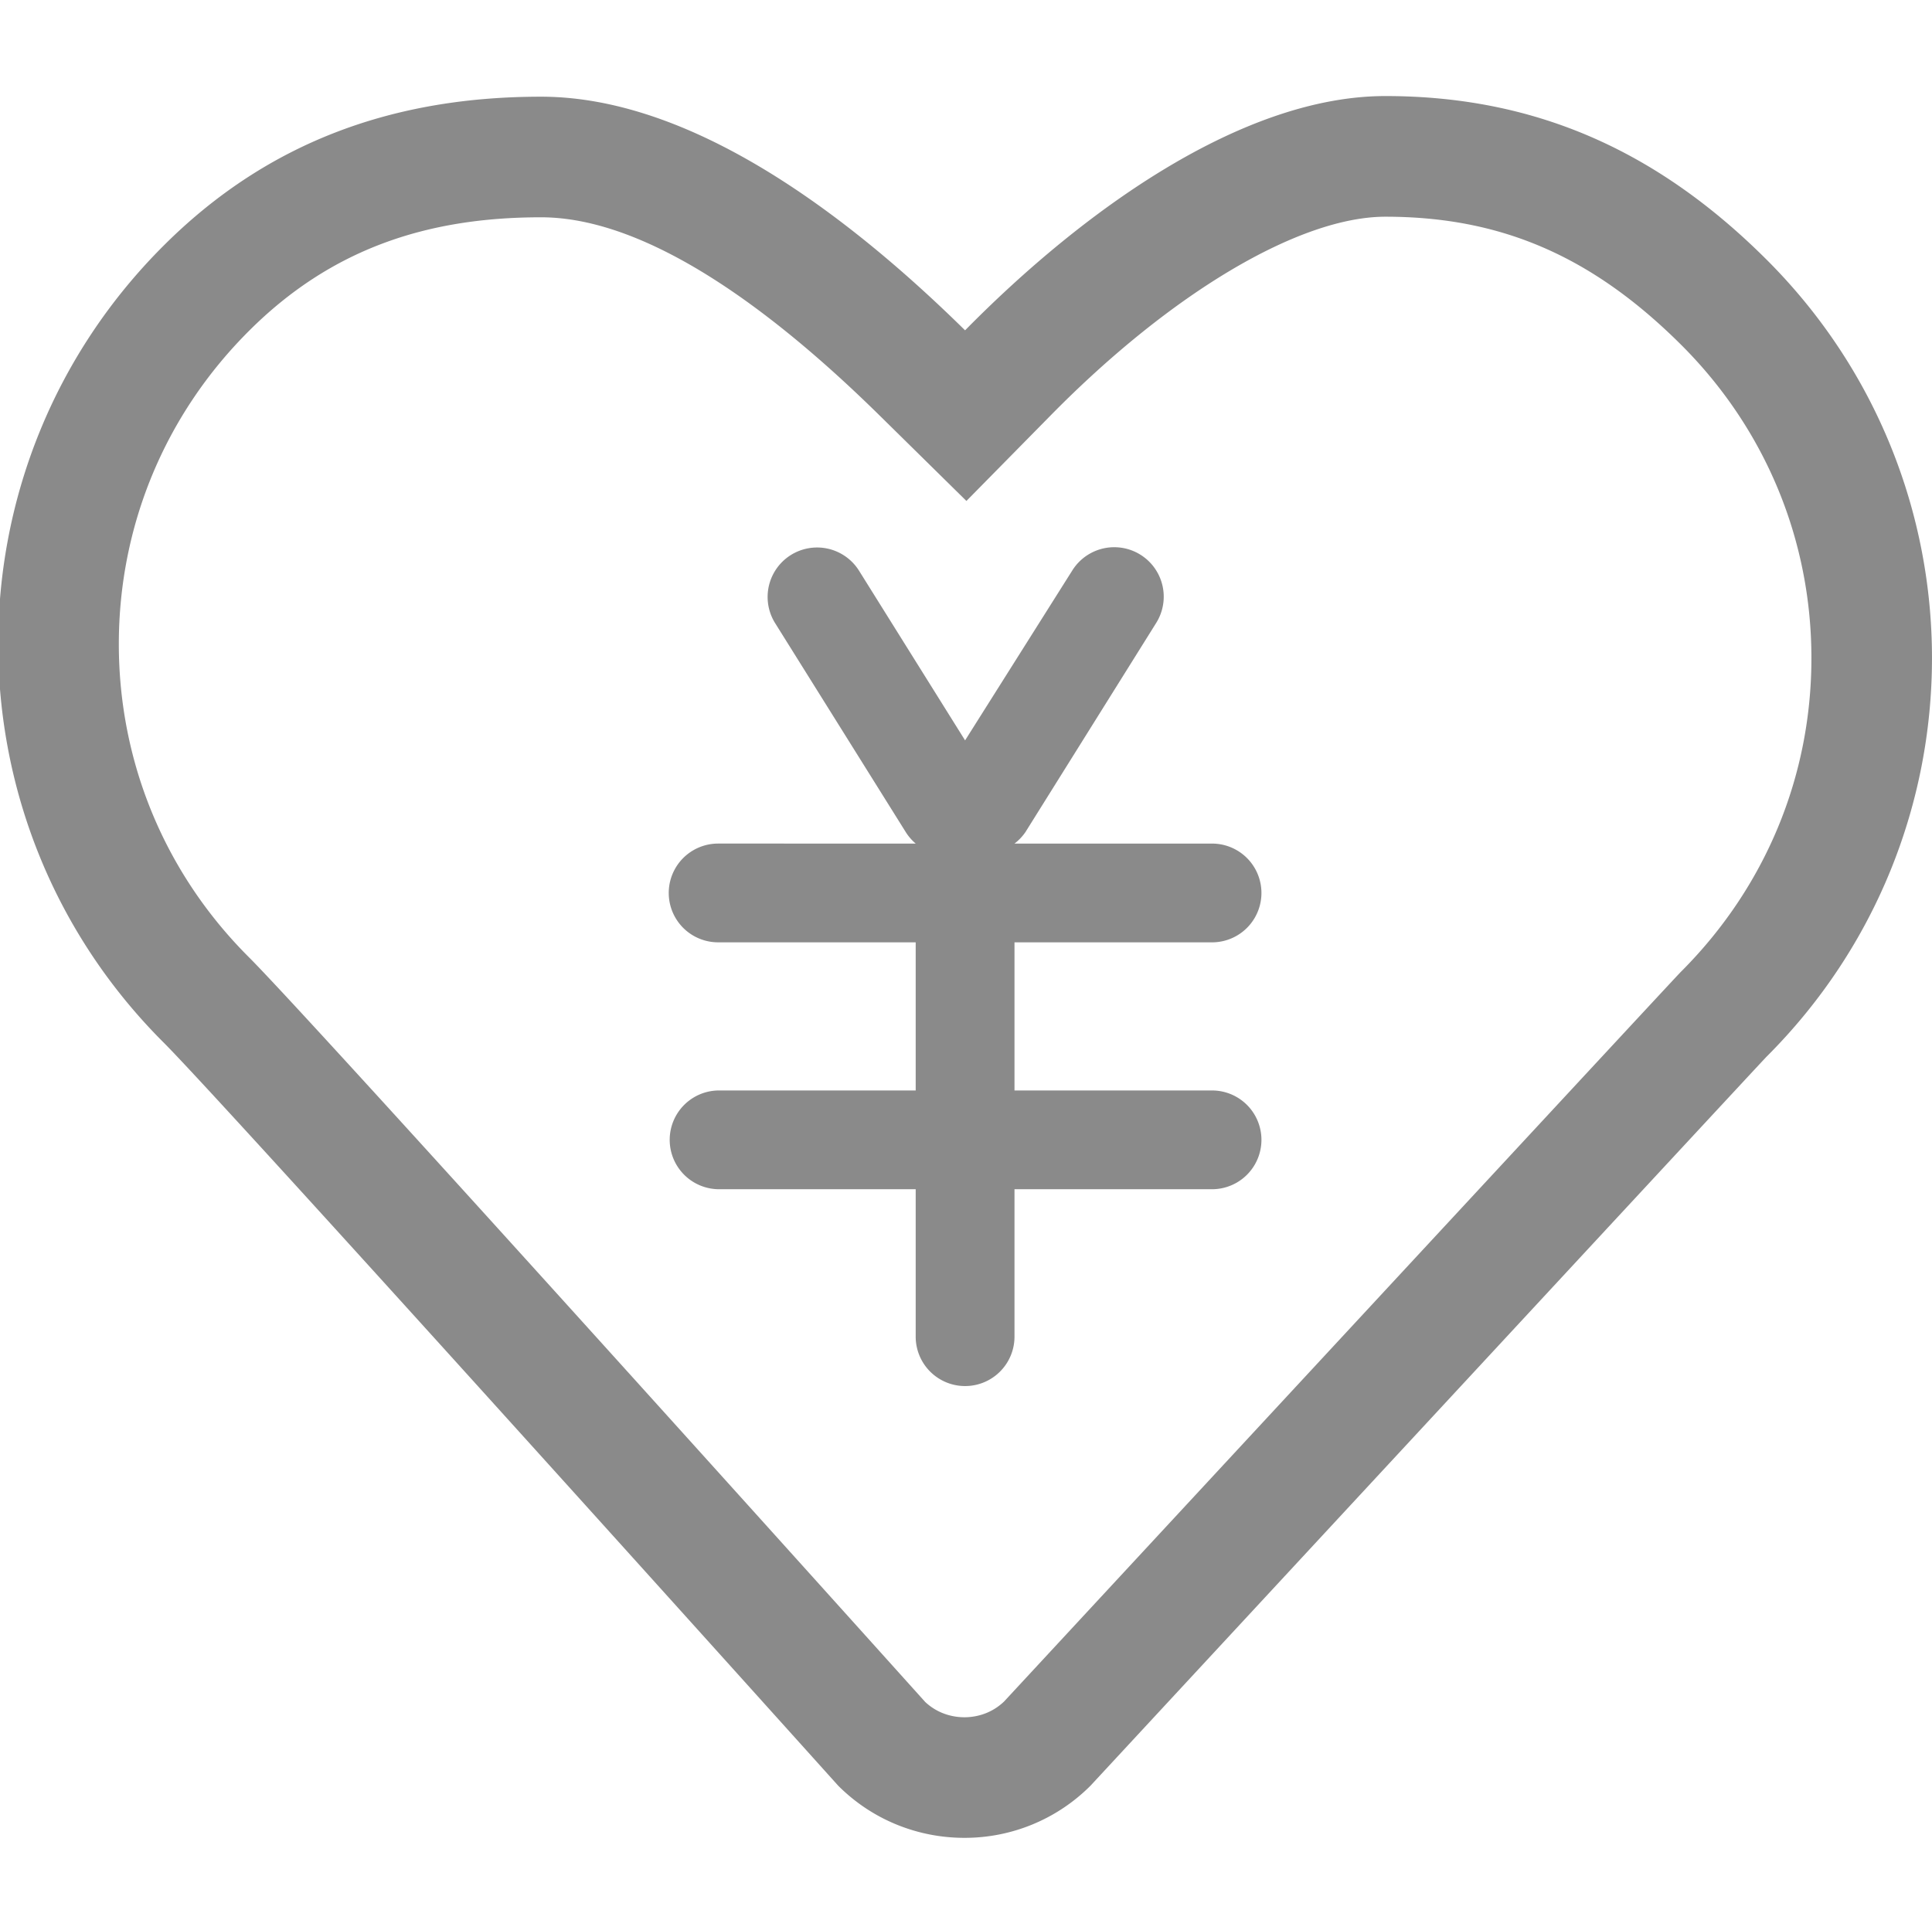 <?xml version="1.0" standalone="no"?><!DOCTYPE svg PUBLIC "-//W3C//DTD SVG 1.1//EN" "http://www.w3.org/Graphics/SVG/1.1/DTD/svg11.dtd"><svg class="icon" width="20px" height="19.98px" viewBox="0 0 1025 1024" version="1.1" xmlns="http://www.w3.org/2000/svg"><path d="M287.017 115.313c31.375 0 88.095 15.007 180.091 105.615l45.619 44.913 44.923-45.635c63.877-64.896 131.84-105.201 177.382-105.201 61.404 0 109.809 21.012 157.01 68.096 44.462 44.37 68.992 103.363 68.992 166.113 0.031 62.781-24.448 121.82-69.412 166.671-3.661 3.717-196.992 212.306-358.958 387.103-7.629 7.25-16.348 8.32-20.992 8.32-4.577 0-13.199-1.024-20.803-8.1-39.47-43.899-325.55-361.999-358.815-395.228-44.529-44.411-69.023-103.45-69.023-166.221 0.015-62.751 24.515-121.728 69.038-166.144 43.295-43.259 93.983-60.303 154.947-60.303z m-0.005-64c-76.529 0-144 22.897-200.177 79.007-117.069 116.767-117.069 306.13 0 422.963 33.423 33.439 357.857 394.337 357.857 394.337 18.483 18.493 42.757 27.679 66.964 27.679a94.259 94.259 0 0 0 66.908-27.679s354.883-383.027 358.661-386.852c117.038-116.879 117.038-306.243 0-423.009-58.112-57.999-123.023-86.784-202.209-86.784-75.648 0-160 60.319-223.007 124.319-64.998-63.98-146.744-123.981-224.998-123.981z" fill="#8a8a8a" /><path d="M643.041 500.076a26.204 26.204 0 0 0 0-52.408h-104.817c2.232-1.69 4.168-3.727 5.765-6.031l69.443-111.104a26.25 26.25 0 0 0-44.554-27.776l-56.863 90.143L455.68 302.751a26.25 26.25 0 0 0-44.549 27.776l69.443 111.104c1.434 2.263 3.195 4.301 5.243 6.031H380.995a26.204 26.204 0 0 0 0 52.408h104.817v78.612H380.995a26.209 26.209 0 0 0 0 52.408h104.817v78.612a26.209 26.209 0 0 0 52.413 0V631.091h104.817a26.204 26.204 0 0 0 0-52.408h-104.817V500.076h104.817z" fill="#8a8a8a" /></svg>